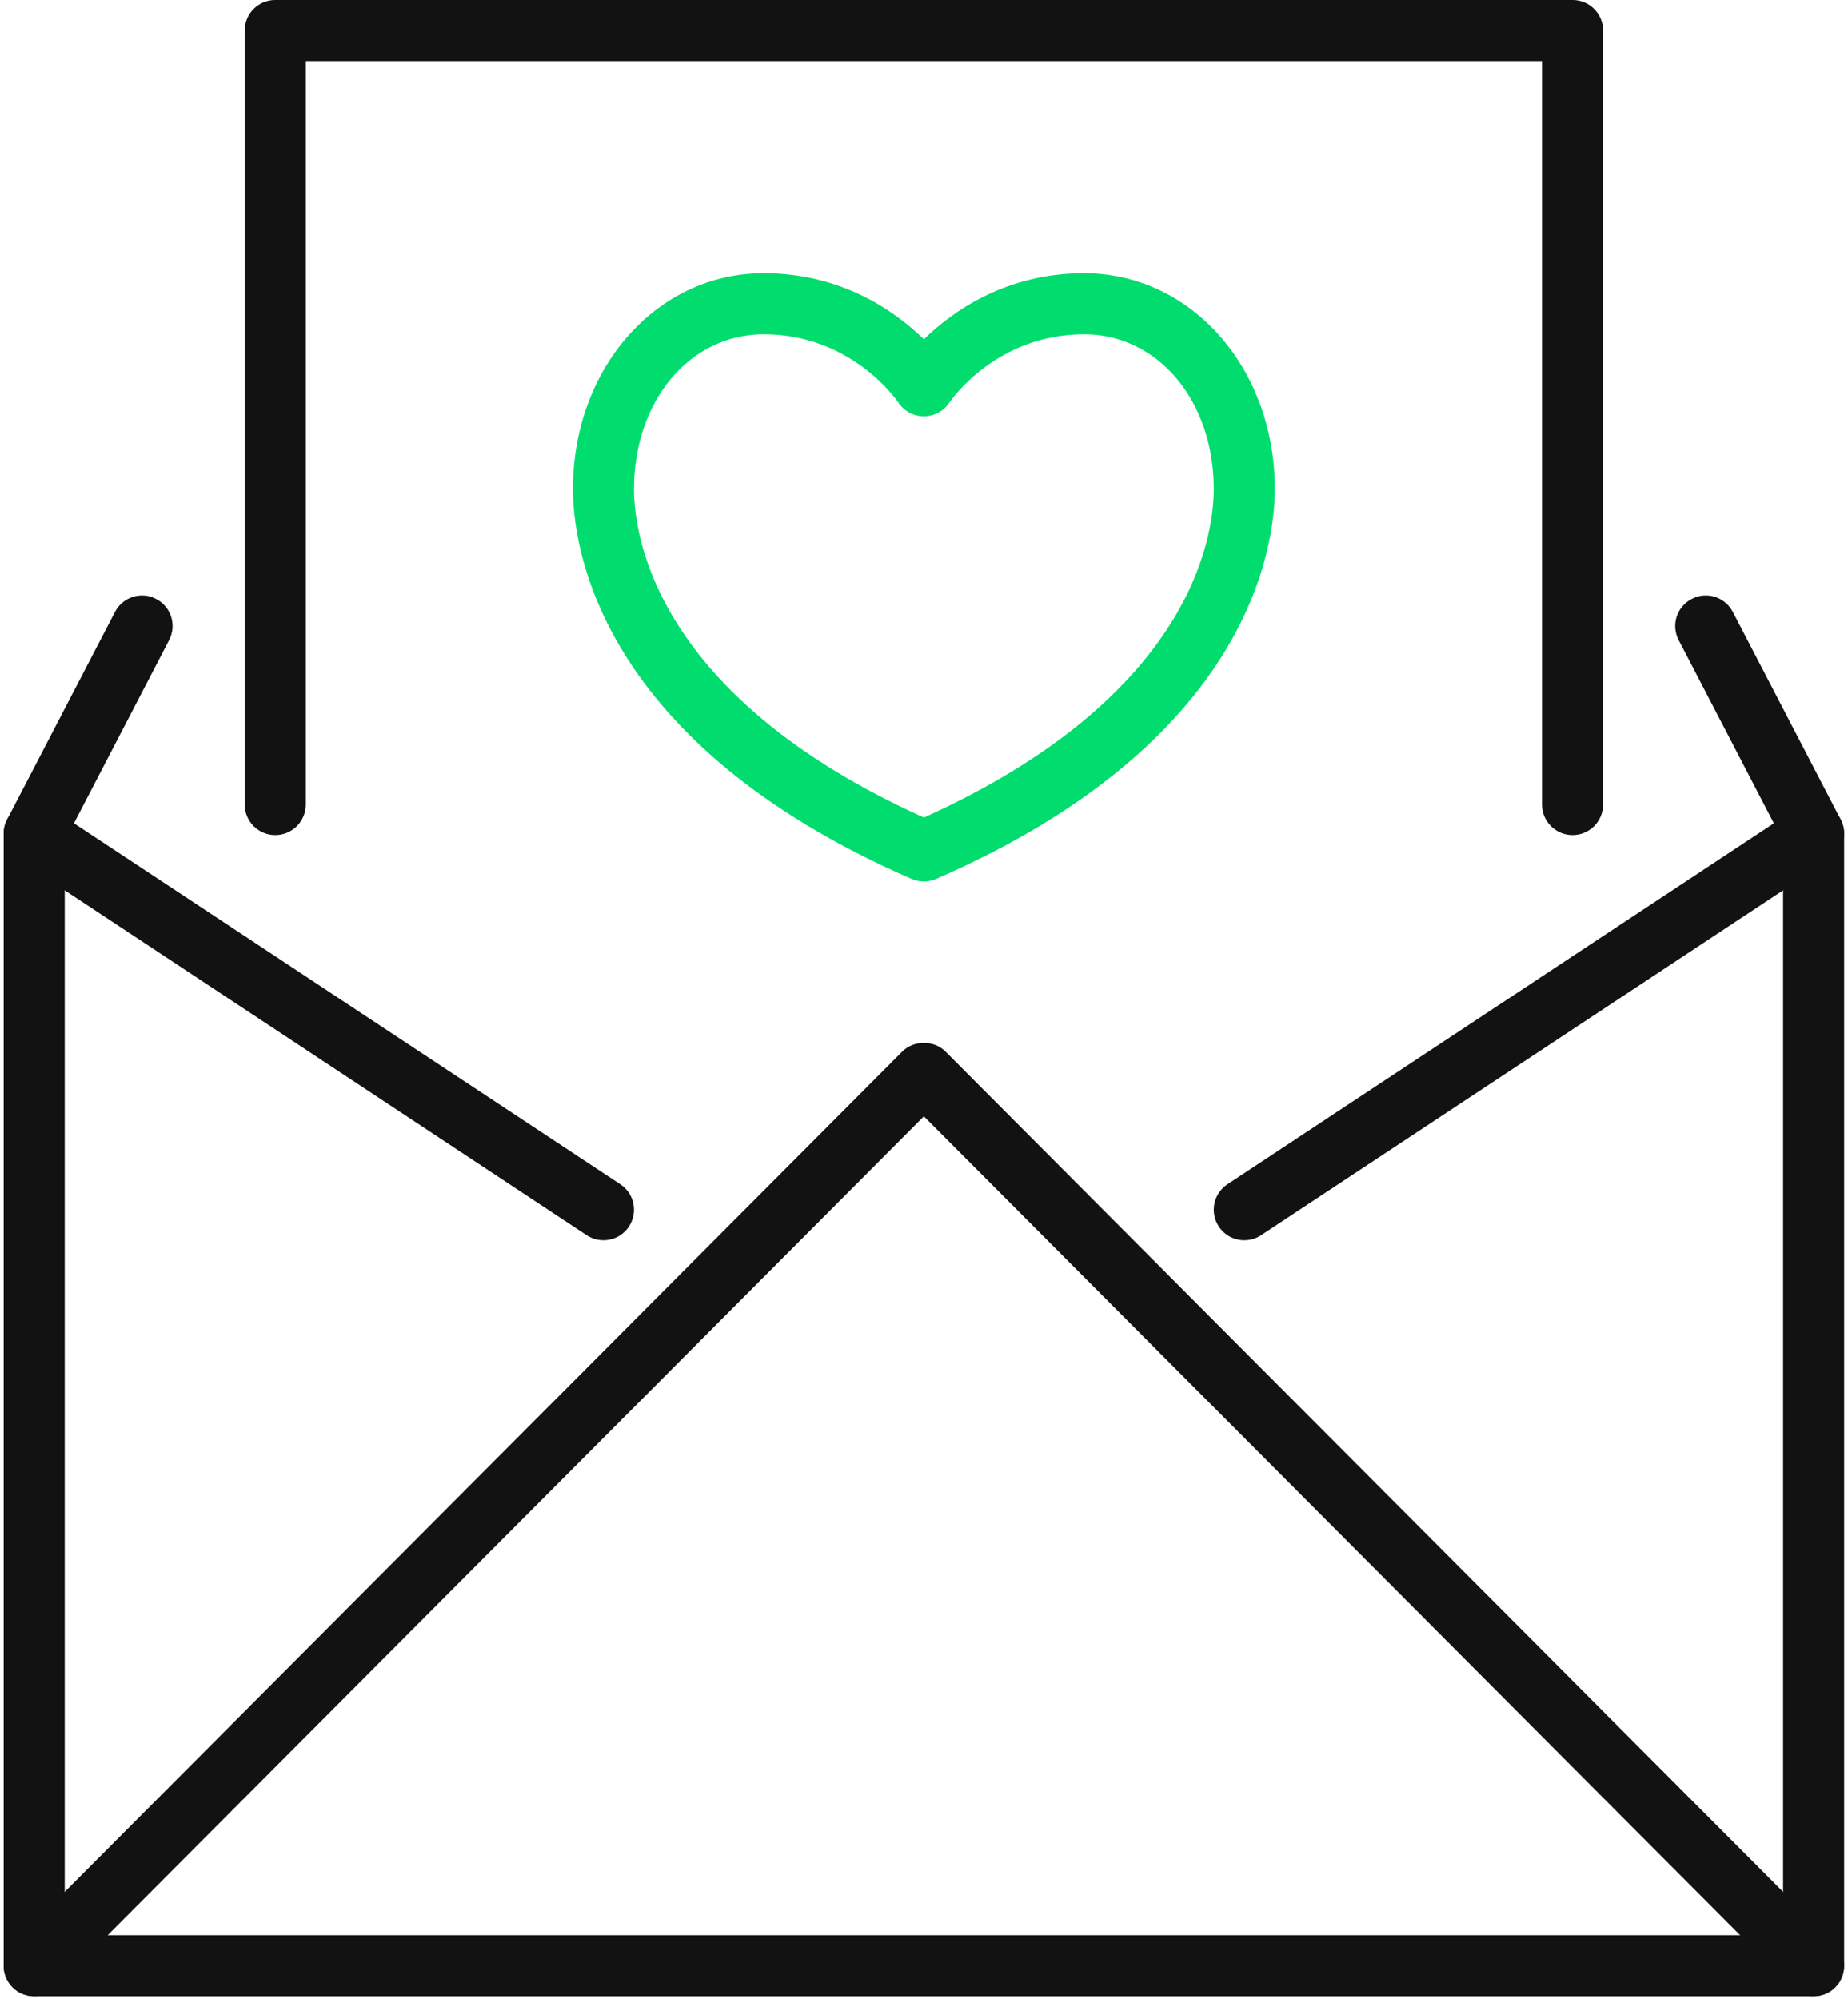 <?xml version="1.0" encoding="UTF-8" standalone="no"?><svg xmlns="http://www.w3.org/2000/svg" xmlns:xlink="http://www.w3.org/1999/xlink" fill="#000000" height="1189.6" preserveAspectRatio="xMidYMid meet" version="1" viewBox="450.2 406.1 1099.7 1189.6" width="1099.7" zoomAndPan="magnify"><g><g id="change1_1"><path d="M 904.648 605.02 C 860.652 605.02 827.48 644.578 827.48 697.02 C 827.48 724.871 840.074 820.352 999.98 892.551 C 1159.891 820.352 1172.48 724.871 1172.48 697.02 C 1172.48 644.578 1139.309 605.02 1095.32 605.02 C 1043.09 605.02 1016.23 644.051 1015.102 645.719 C 1011.73 650.762 1006.051 653.809 1000.02 653.809 C 999.98 653.809 999.945 653.809 999.91 653.809 C 993.844 653.77 988.203 650.762 984.867 645.719 C 983.73 644.051 956.875 605.02 904.648 605.02 Z M 999.98 930.578 C 997.5 930.578 995.051 930.09 992.746 929.09 C 805.695 847.699 791.148 730.91 791.148 697.02 C 791.148 625.07 840.996 568.691 904.648 568.691 C 951.055 568.691 982.809 591.219 999.98 608 C 1017.148 591.219 1048.91 568.691 1095.32 568.691 C 1158.969 568.691 1208.82 625.07 1208.82 697.02 C 1208.82 730.91 1194.27 847.699 1007.219 929.09 C 1004.91 930.09 1002.469 930.578 999.98 930.578" fill="#00dd6e"/></g><g id="change2_1"><path d="M 1386 902.98 C 1375.961 902.98 1367.828 894.859 1367.828 884.809 L 1367.828 442.422 L 632.164 442.422 L 632.164 884.809 C 632.164 894.859 624.039 902.98 614 902.98 C 603.957 902.98 595.832 894.859 595.832 884.809 L 595.832 424.25 C 595.832 414.211 603.957 406.09 614 406.09 L 1386 406.09 C 1396.039 406.09 1404.172 414.211 1404.172 424.25 L 1404.172 884.809 C 1404.172 894.859 1396.039 902.98 1386 902.98" fill="#131212"/></g><g id="change2_2"><path d="M 809.312 1144.059 C 805.871 1144.059 802.395 1143.109 799.309 1141.051 L 460.551 917.238 C 452.781 912.129 450.152 901.949 454.445 893.719 L 518.629 770.25 C 523.242 761.309 534.312 757.801 543.109 762.52 C 552.016 767.129 555.492 778.09 550.844 787 L 494.219 895.961 L 819.32 1110.75 C 827.691 1116.281 830 1127.531 824.465 1135.898 C 820.988 1141.191 815.203 1144.059 809.312 1144.059" fill="#131212"/></g><g id="change2_3"><path d="M 1190.648 1144.059 C 1184.762 1144.059 1178.98 1141.191 1175.5 1135.898 C 1169.961 1127.531 1172.27 1116.281 1180.641 1110.75 L 1505.781 895.961 L 1449.148 787 C 1444.512 778.09 1447.98 767.129 1456.891 762.52 C 1465.719 757.801 1476.762 761.309 1481.371 770.25 L 1545.551 893.719 C 1549.852 901.949 1547.219 912.129 1539.449 917.238 L 1200.66 1141.051 C 1197.57 1143.109 1194.09 1144.059 1190.648 1144.059" fill="#131212"/></g><g id="change2_4"><path d="M 1529.449 1593.91 L 470.555 1593.91 C 460.516 1593.91 452.391 1585.789 452.391 1575.75 L 452.391 902.09 C 452.391 892.051 460.516 883.93 470.555 883.93 C 480.598 883.93 488.719 892.051 488.719 902.09 L 488.719 1557.578 L 1511.281 1557.578 L 1511.281 902.09 C 1511.281 892.051 1519.398 883.93 1529.449 883.93 C 1539.488 883.93 1547.609 892.051 1547.609 902.09 L 1547.609 1575.75 C 1547.609 1585.789 1539.488 1593.91 1529.449 1593.91" fill="#131212"/></g><g id="change2_5"><path d="M 470.555 1593.91 C 465.906 1593.91 461.258 1592.141 457.746 1588.621 C 450.613 1581.531 450.613 1570.031 457.676 1562.941 L 987.102 1031.809 C 993.914 1024.922 1006.051 1024.922 1012.859 1031.809 L 1542.32 1562.941 C 1549.379 1570.031 1549.379 1581.531 1542.25 1588.621 C 1535.23 1595.648 1523.66 1595.719 1516.57 1588.551 L 999.98 1070.34 L 483.434 1588.551 C 479.887 1592.141 475.203 1593.91 470.555 1593.91" fill="#131212"/></g></g></svg>